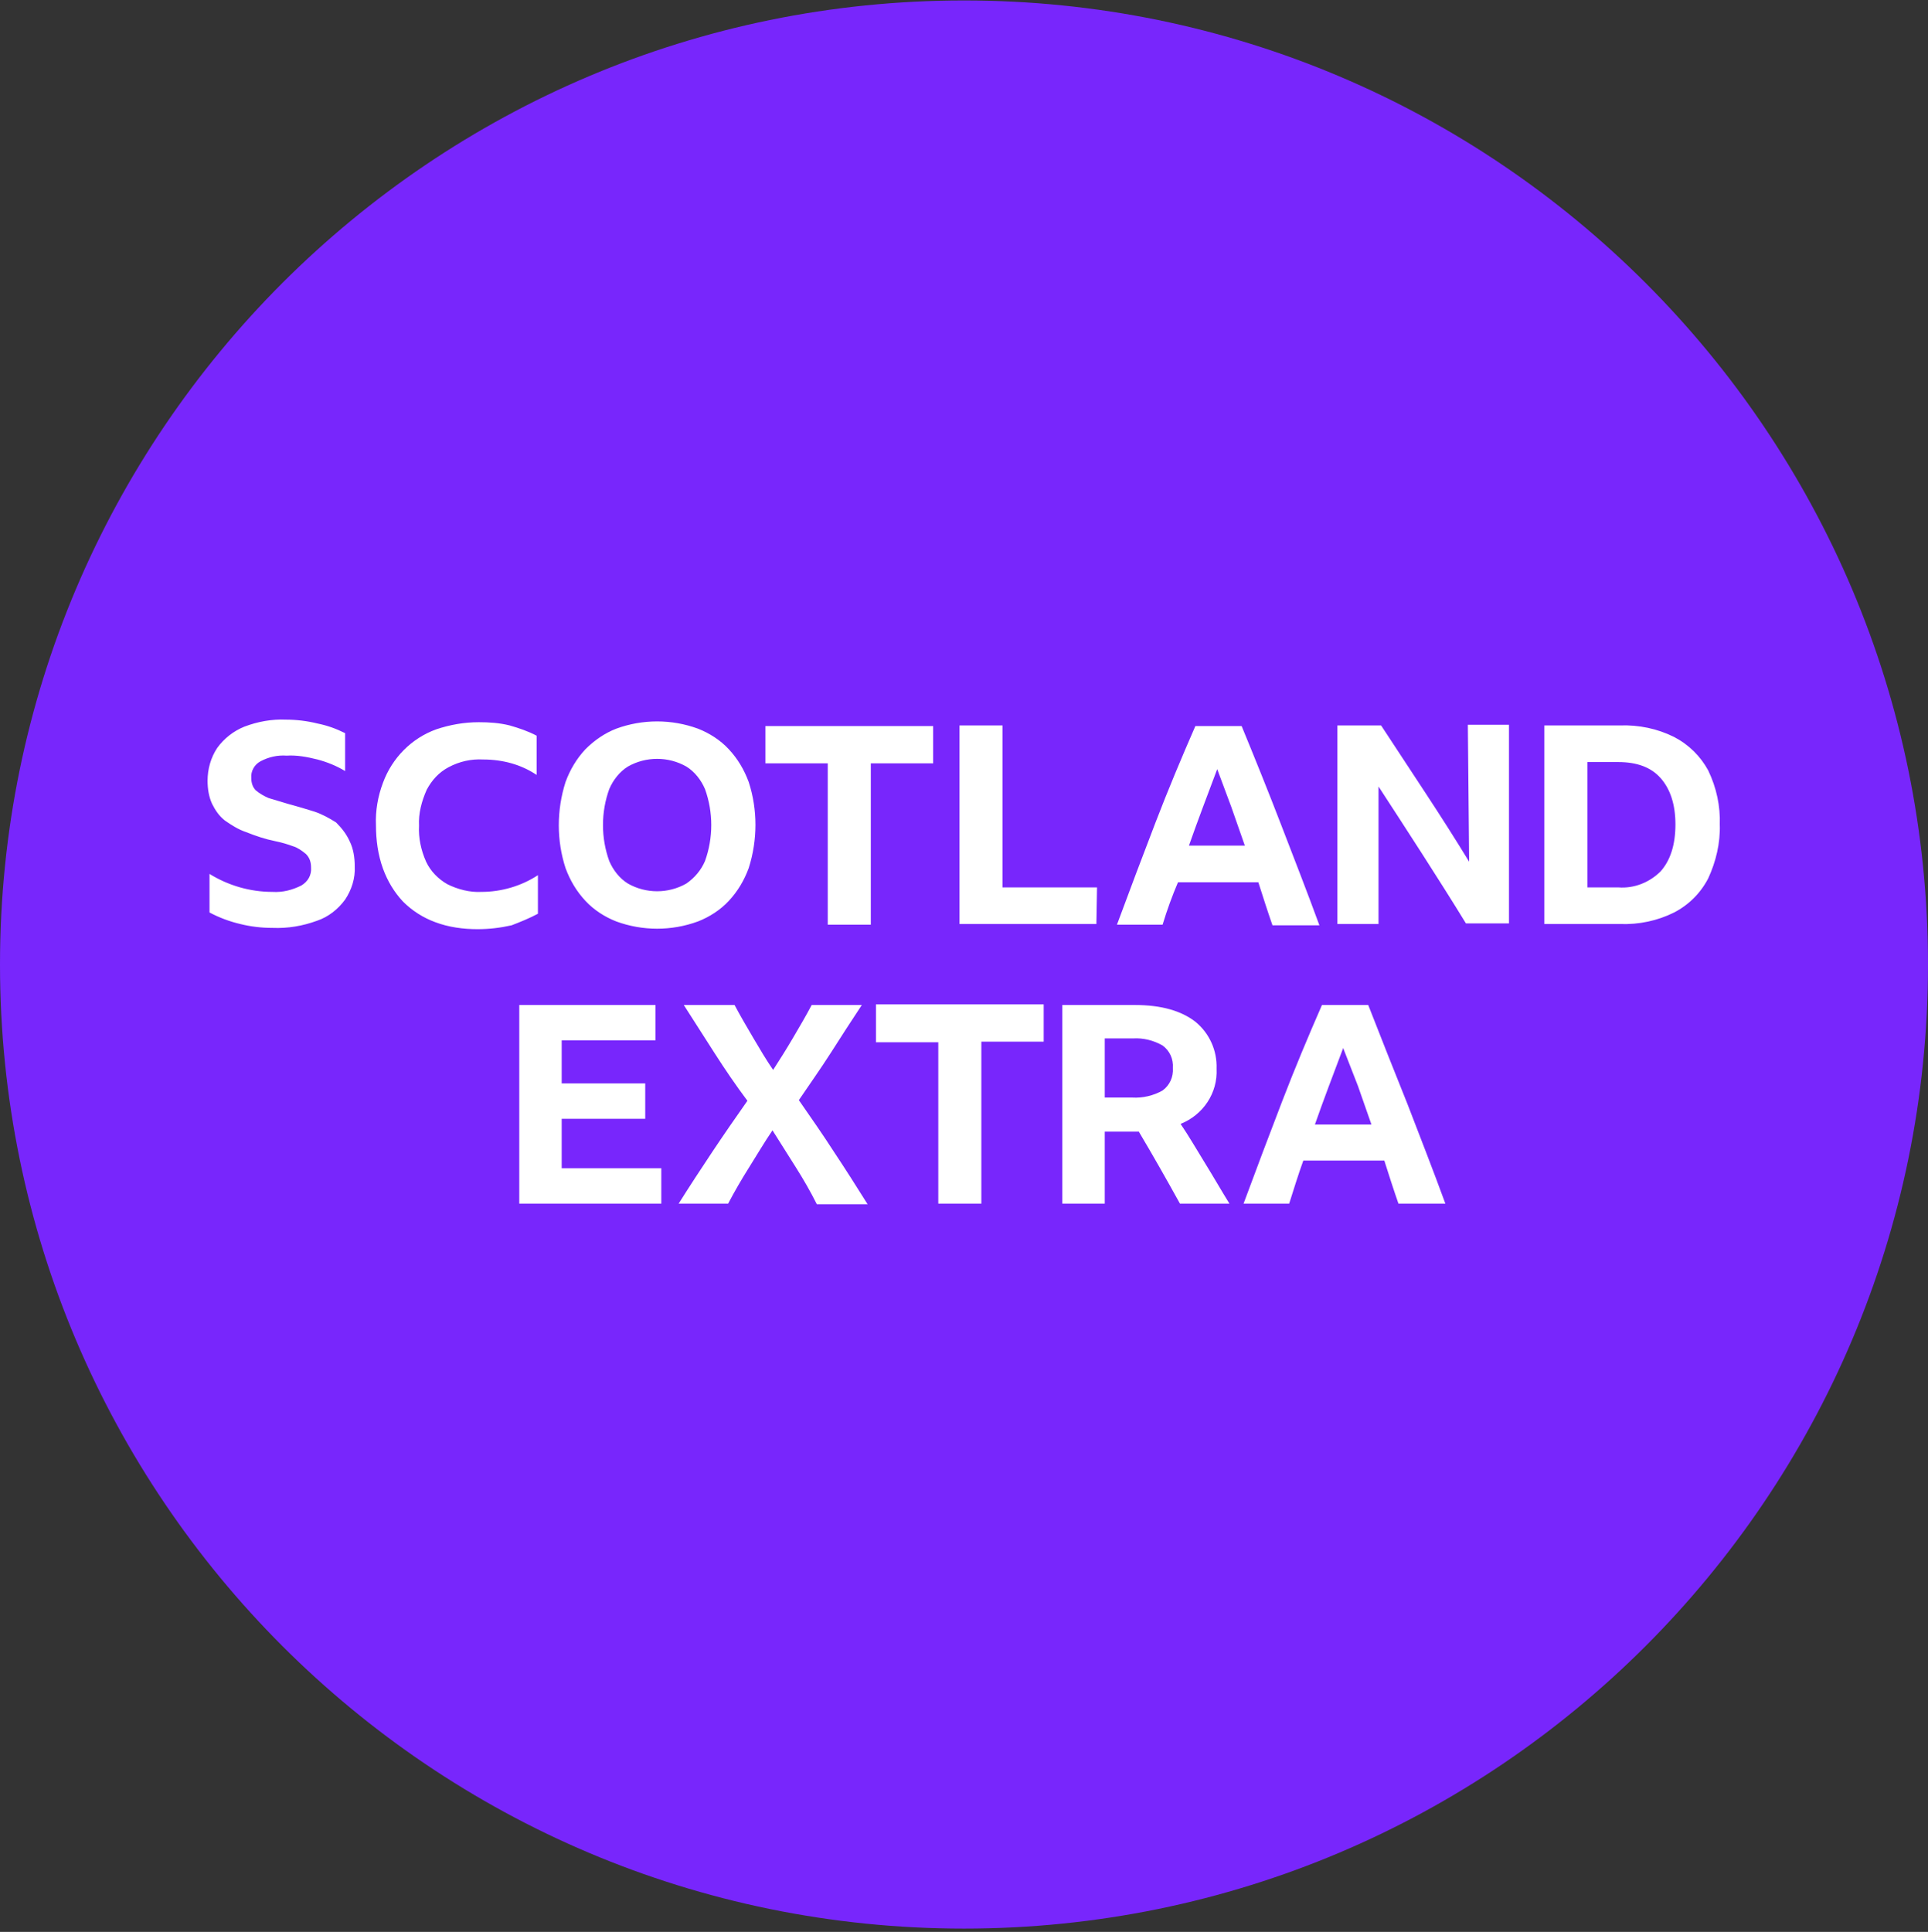 <svg width="512" height="513" viewBox="0 0 512 513" fill="none" xmlns="http://www.w3.org/2000/svg">
<rect x="0" y="0" width="512" height="513" fill="#333333" stroke="none"/>
<g clip-path="url(#clip0_2_75)">
<path d="M256 0.119C397.312 0.119 512 114.807 512 256.119C512 397.431 397.312 512.119 256 512.119C114.688 512.119 0 397.431 0 256.119C0 114.807 114.688 0.119 256 0.119Z" fill="#7826FC"/>
<path d="M92.843 223.352C93.867 225.4 94.208 227.789 94.208 230.008C94.379 233.25 93.355 236.322 91.648 238.882C89.771 241.442 87.211 243.49 84.139 244.514C80.384 245.88 76.459 246.562 72.363 246.392C69.461 246.392 66.56 246.05 63.829 245.368C60.928 244.685 58.197 243.661 55.637 242.296V232.056C60.587 235.128 66.389 236.834 72.363 236.834C75.093 237.005 77.653 236.322 80.043 235.128C81.749 234.104 82.773 232.397 82.603 230.349C82.603 228.984 82.261 227.789 81.237 226.765C80.213 225.912 79.019 225.058 77.824 224.717C76.459 224.205 74.752 223.693 73.045 223.352C70.485 222.84 67.925 221.986 65.365 220.962C63.317 220.28 61.44 219.085 59.733 217.89C58.197 216.696 57.173 215.16 56.32 213.453C55.467 211.576 55.125 209.528 55.125 207.309C55.125 204.237 55.979 201.165 57.685 198.605C59.501 196.094 61.984 194.142 64.853 192.973C68.437 191.608 72.192 190.925 75.947 191.096C78.677 191.096 81.579 191.437 84.309 192.12C86.869 192.632 89.259 193.485 91.648 194.68V204.749C89.429 203.384 86.869 202.36 84.309 201.677C81.579 200.994 78.848 200.482 76.117 200.653C73.728 200.482 71.339 200.994 69.12 202.189C67.584 203.042 66.56 204.749 66.731 206.626C66.731 207.821 67.072 209.016 67.925 209.869C68.949 210.722 70.144 211.405 71.339 211.917L76.459 213.453C79.019 214.136 81.237 214.818 83.456 215.501C85.504 216.184 87.381 217.208 89.259 218.402C90.795 219.938 91.989 221.474 92.843 223.352ZM149.163 297.08H171.349V287.693H149.163V276.258H174.08V266.872H137.899V319.608H175.616V310.221H149.163V297.08ZM142.848 242.637V232.397C138.411 235.298 133.12 236.834 127.829 236.834C124.757 237.005 121.515 236.152 118.784 234.786C116.395 233.421 114.347 231.373 113.152 228.813C111.787 225.741 111.104 222.498 111.275 219.256C111.104 216.013 111.957 212.77 113.323 209.698C114.688 207.138 116.565 205.09 119.125 203.725C122.027 202.189 125.099 201.506 128.341 201.677C130.901 201.677 133.461 202.018 135.851 202.701C138.24 203.384 140.459 204.408 142.507 205.773V195.362C140.288 194.168 137.728 193.314 135.339 192.632C132.608 191.949 129.877 191.778 127.147 191.778C123.221 191.778 119.467 192.461 115.883 193.656C109.227 196.045 104.107 201.336 101.717 207.821C100.352 211.405 99.669 215.33 99.84 219.085C99.84 223.01 100.352 226.936 101.717 230.69C102.912 233.933 104.619 236.834 107.008 239.394C109.397 241.784 112.299 243.661 115.541 244.856C119.125 246.221 123.051 246.733 126.805 246.733C129.877 246.733 132.779 246.392 135.851 245.709C138.069 244.856 140.629 243.832 142.848 242.637ZM219.819 245.538H231.253V202.701H247.808V192.802H203.264V202.701H219.819V245.538ZM308.736 245.538H296.619C300.032 236.322 303.445 227.277 306.859 218.402C310.272 209.528 313.856 200.994 317.44 192.802H329.728C333.312 201.506 336.896 210.381 340.309 219.256C343.723 228.13 347.136 236.834 350.379 245.709H337.92C336.555 241.784 335.36 238.029 334.165 234.274H312.832C311.296 237.858 309.931 241.613 308.736 245.538ZM315.733 224.546H330.581L326.997 214.306L323.243 204.237C320.683 211.064 318.123 217.72 315.733 224.546ZM291.328 235.64H266.24V192.632H254.805V245.368H291.157L291.328 235.64ZM320 308.856C322.219 312.44 324.267 316.024 326.485 319.608H313.344C309.76 313.122 306.176 306.808 302.421 300.493H293.376V319.608H282.112V266.872H301.397C308.395 266.872 313.685 268.408 317.44 271.309C321.195 274.381 323.243 278.989 323.072 283.768C323.413 290.253 319.488 296.056 313.515 298.445C315.733 301.688 317.781 305.272 320 308.856ZM311.467 283.597C311.637 281.208 310.613 278.989 308.736 277.624C306.347 276.258 303.616 275.576 300.885 275.746H293.376V291.448H300.715C303.445 291.618 306.347 290.936 308.736 289.57C310.613 288.205 311.637 285.986 311.467 283.597ZM373.76 293.154C377.173 302.029 380.587 310.733 383.829 319.608H371.371C370.005 315.682 368.811 311.928 367.616 308.173H346.112C344.747 311.928 343.552 315.853 342.357 319.608H330.24C333.653 310.392 337.067 301.346 340.48 292.472C343.893 283.597 347.477 275.064 351.061 266.872H363.349C366.763 275.576 370.176 284.28 373.76 293.154ZM364.203 298.616L360.619 288.376L356.693 278.306C354.133 285.133 351.573 291.789 349.184 298.616H364.203ZM390.144 228.813C386.389 222.669 382.464 216.525 378.539 210.552L366.763 192.632H355.157V245.368H366.08V208.845C369.835 214.648 373.76 220.621 377.685 226.765C381.611 232.909 385.536 239.053 389.291 245.197H400.725V192.461H389.803L390.144 228.813ZM185.344 244.685C178.347 247.245 170.667 247.245 163.669 244.685C160.597 243.49 157.696 241.613 155.477 239.224C153.088 236.664 151.381 233.762 150.187 230.52C147.797 223.181 147.797 215.16 150.187 207.65C151.381 204.408 153.088 201.506 155.477 198.946C157.867 196.557 160.597 194.68 163.669 193.485C170.667 190.925 178.347 190.925 185.344 193.485C188.416 194.68 191.317 196.557 193.536 198.946C195.925 201.506 197.632 204.408 198.827 207.65C201.216 214.989 201.216 223.01 198.827 230.52C197.632 233.762 195.925 236.664 193.536 239.224C191.317 241.613 188.416 243.49 185.344 244.685ZM187.221 228.642C189.44 222.498 189.44 215.672 187.221 209.528C186.197 207.138 184.491 204.92 182.272 203.554C177.493 200.824 171.52 200.824 166.741 203.554C164.523 204.92 162.816 207.138 161.792 209.528C159.573 215.672 159.573 222.498 161.792 228.642C162.816 231.032 164.523 233.25 166.741 234.616C171.52 237.346 177.493 237.346 182.272 234.616C184.491 233.08 186.197 231.032 187.221 228.642ZM456.704 218.914C456.875 223.864 455.68 228.813 453.632 233.25C451.584 237.176 448.512 240.248 444.587 242.296C440.149 244.514 435.2 245.538 430.251 245.368H410.112V192.632H430.251C435.2 192.461 440.149 193.485 444.587 195.704C448.512 197.752 451.584 200.824 453.632 204.578C455.851 209.186 456.875 214.136 456.704 218.914ZM444.928 218.914C444.928 213.624 443.563 209.528 441.003 206.626C438.443 203.725 434.688 202.36 429.739 202.36H421.547V235.64H429.739C434.005 235.981 438.101 234.274 441.003 231.373C443.563 228.472 444.928 224.376 444.928 218.914ZM212.139 292.13C215.04 287.864 217.941 283.768 220.672 279.501C223.403 275.234 226.133 270.968 228.864 266.872H215.552C214.016 269.773 212.309 272.674 210.603 275.576C208.896 278.477 207.189 281.208 205.312 284.109C203.435 281.378 201.728 278.477 200.021 275.576C198.315 272.674 196.608 269.773 195.072 266.872H181.589L189.781 279.672C192.512 283.938 195.413 288.205 198.485 292.301C195.243 296.909 192.171 301.346 189.099 305.954C186.027 310.562 183.125 315 180.224 319.608H193.365C195.072 316.365 196.949 313.122 198.997 309.88C201.045 306.637 202.923 303.394 205.141 300.152L211.285 309.88C213.333 313.122 215.211 316.365 216.917 319.778H230.4C227.499 315.17 224.597 310.562 221.525 305.954C218.453 301.176 215.211 296.568 212.139 292.13ZM232.448 276.77H249.173V319.608H260.608V276.6H277.163V266.701H232.619V276.77H232.448Z" fill="white"/>
</g>
<defs>
<clipPath id="clip0_2_75">
<rect width="512" height="512" fill="white" transform="translate(0 0.119)"/>
</clipPath>
</defs>
</svg>
